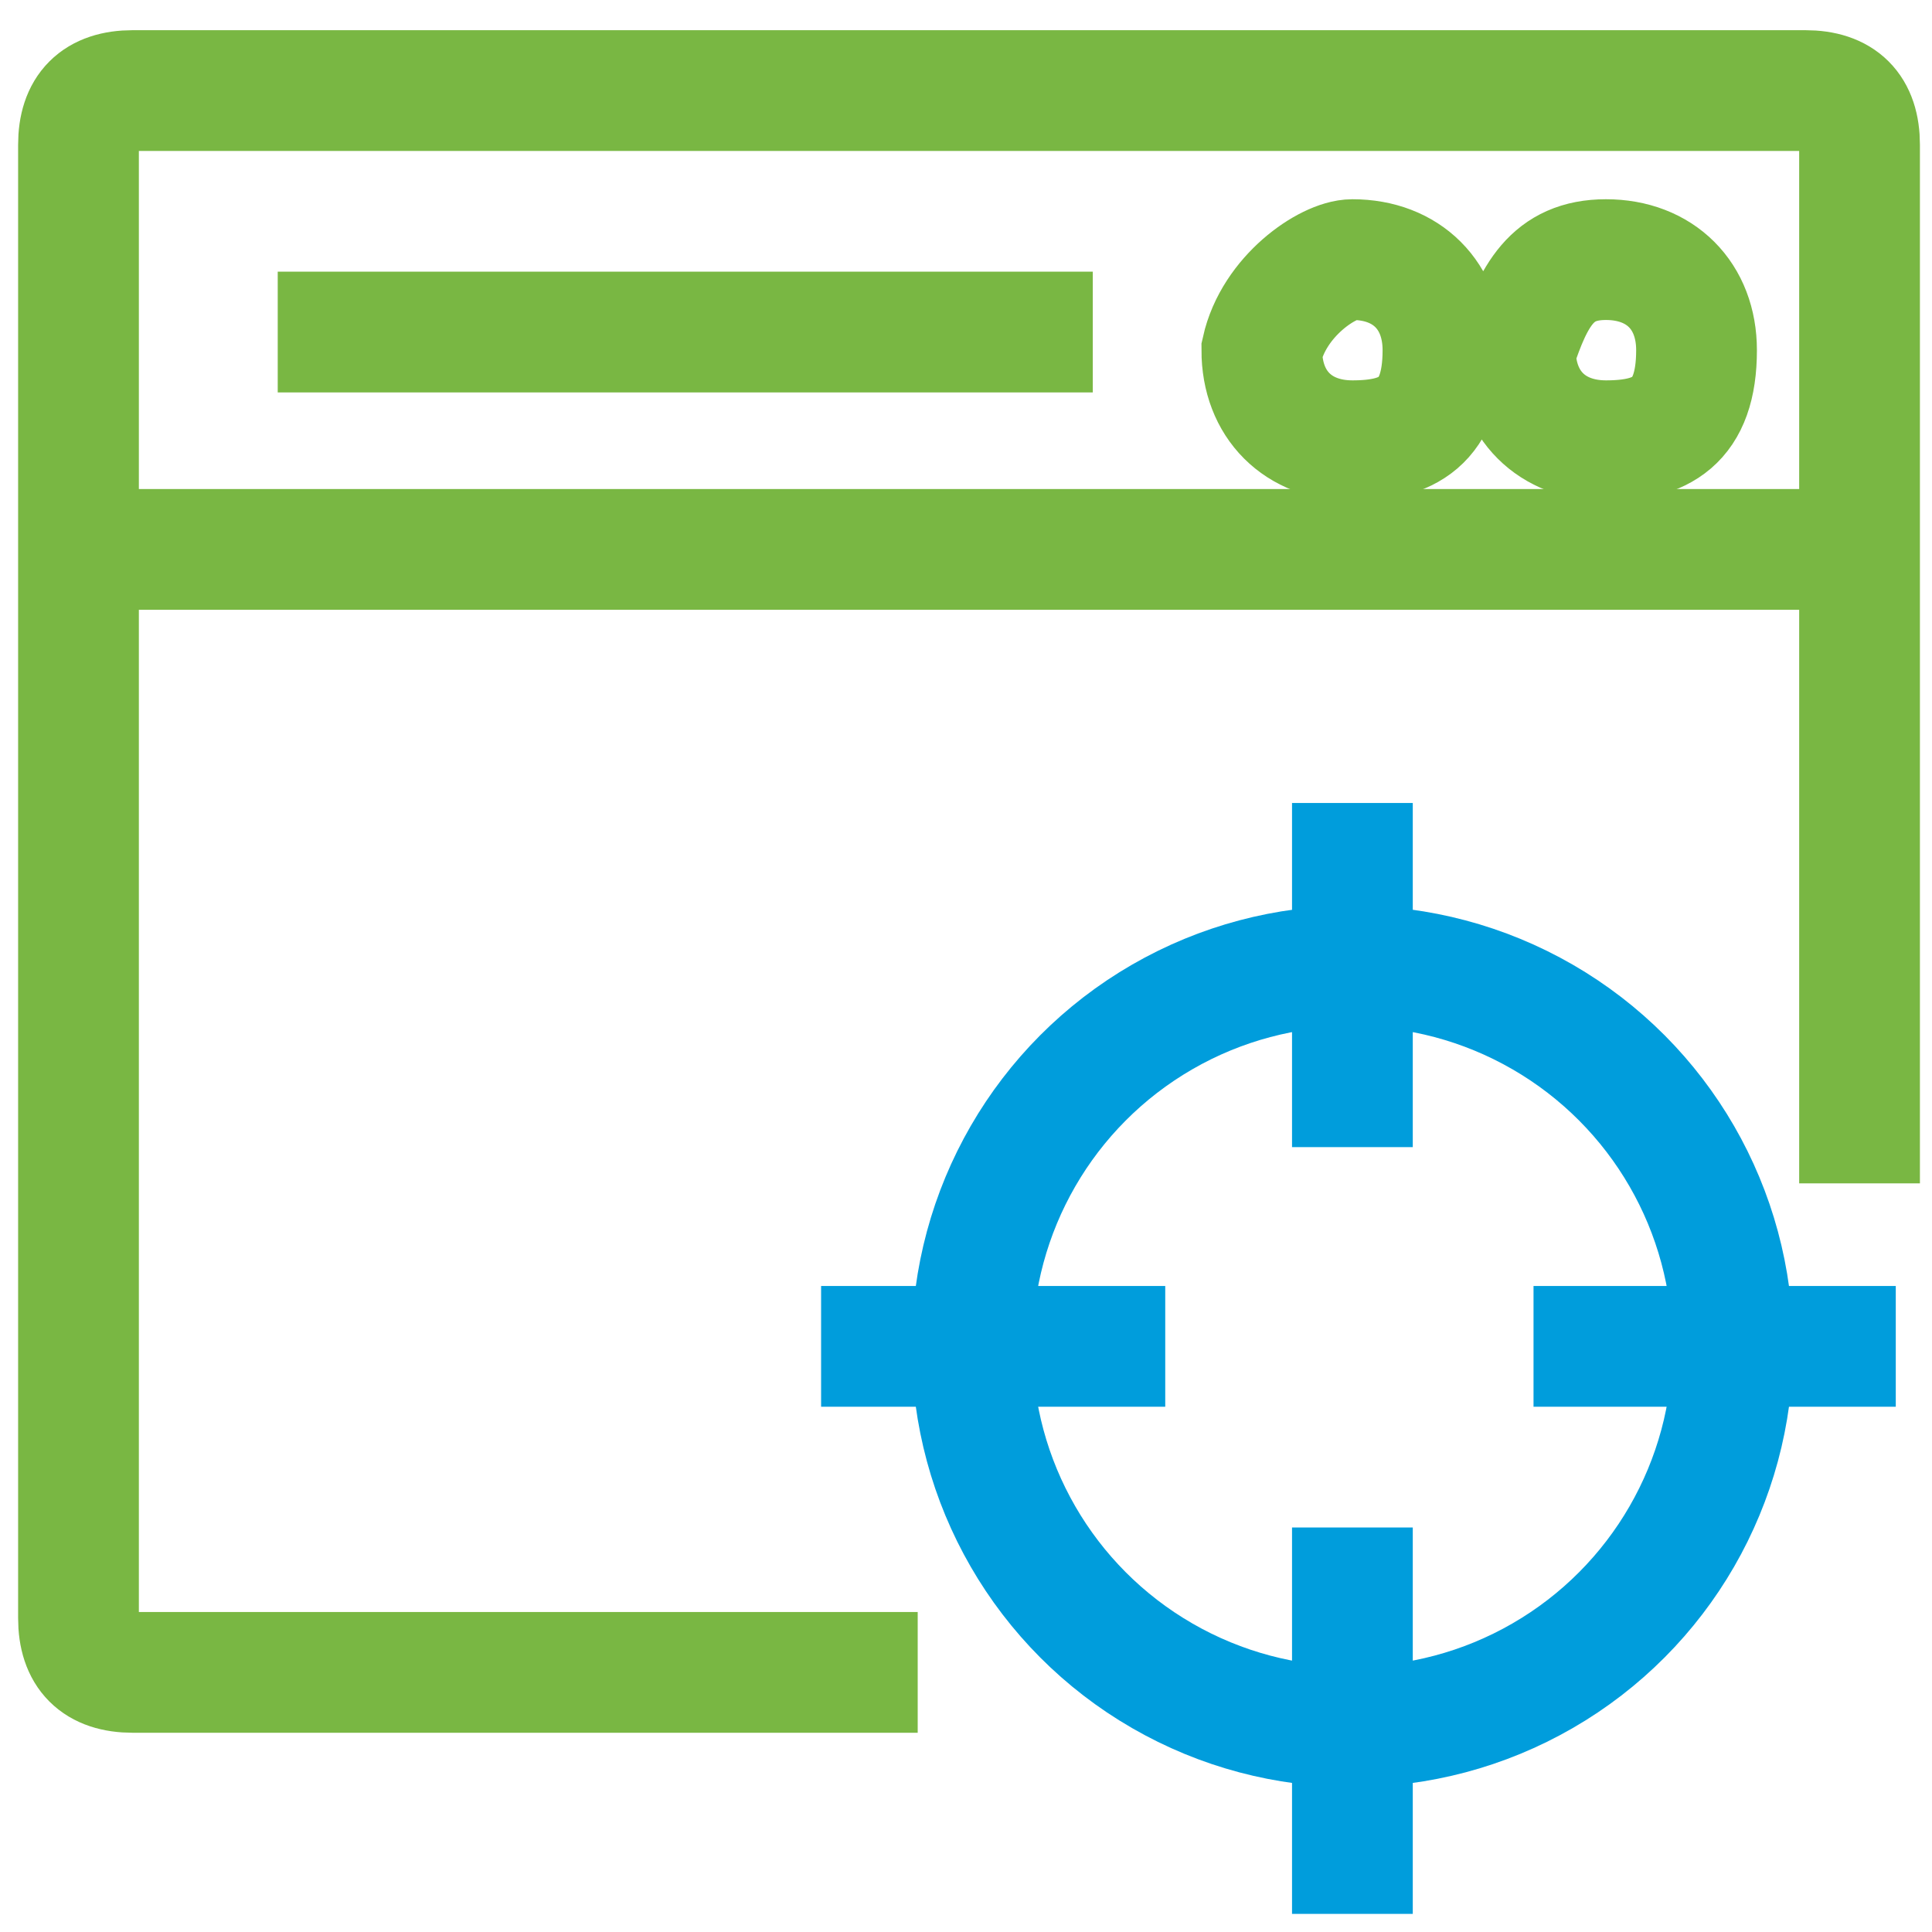 <?xml version="1.0" encoding="utf-8"?>
<!-- Generator: Adobe Illustrator 19.2.1, SVG Export Plug-In . SVG Version: 6.00 Build 0)  -->
<svg version="1.1" id="Layer_1" xmlns="http://www.w3.org/2000/svg" xmlns:xlink="http://www.w3.org/1999/xlink" x="0px" y="0px"
	 viewBox="0 0 32 32" style="enable-background:new 0 0 32 32;" xml:space="preserve">
<style type="text/css">
	.st0{fill:none;stroke:#79B743;stroke-width:2;stroke-miterlimit:10;}
	.st1{fill:none;stroke:#009DDC;stroke-width:2;stroke-miterlimit:10;}
</style>
<g>
	<g>
		<path class="st0" d="M30.8,19.6V2.4c0-0.6-0.3-0.9-0.9-0.9H2.2c-0.6,0-0.9,0.3-0.9,0.9v24.4c0,0.6,0.3,0.9,0.9,0.9h13 M26.6,4.3
			c0.9,0,1.5,0.6,1.5,1.5c0,1.2-0.6,1.5-1.5,1.5c-0.9,0-1.5-0.6-1.5-1.5C25.4,4.9,25.7,4.3,26.6,4.3z M22.4,4.3
			c0.9,0,1.5,0.6,1.5,1.5c0,1.2-0.6,1.5-1.5,1.5c-0.9,0-1.5-0.6-1.5-1.5C21.1,4.9,22,4.3,22.4,4.3z M18.1,5.5H4.6"/>
	</g>
	<circle class="st1" cx="22.4" cy="22.3" r="6.3"/>
	<line class="st1" x1="22.4" y1="13.3" x2="22.4" y2="19"/>
	<line class="st1" x1="22.4" y1="25.3" x2="22.4" y2="31.7"/>
	<line class="st1" x1="13.6" y1="22.3" x2="19.3" y2="22.3"/>
	<line class="st1" x1="25.4" y1="22.3" x2="31.4" y2="22.3"/>
	<line class="st0" x1="1.6" y1="9.1" x2="30.8" y2="9.1"/>
</g>
</svg>

